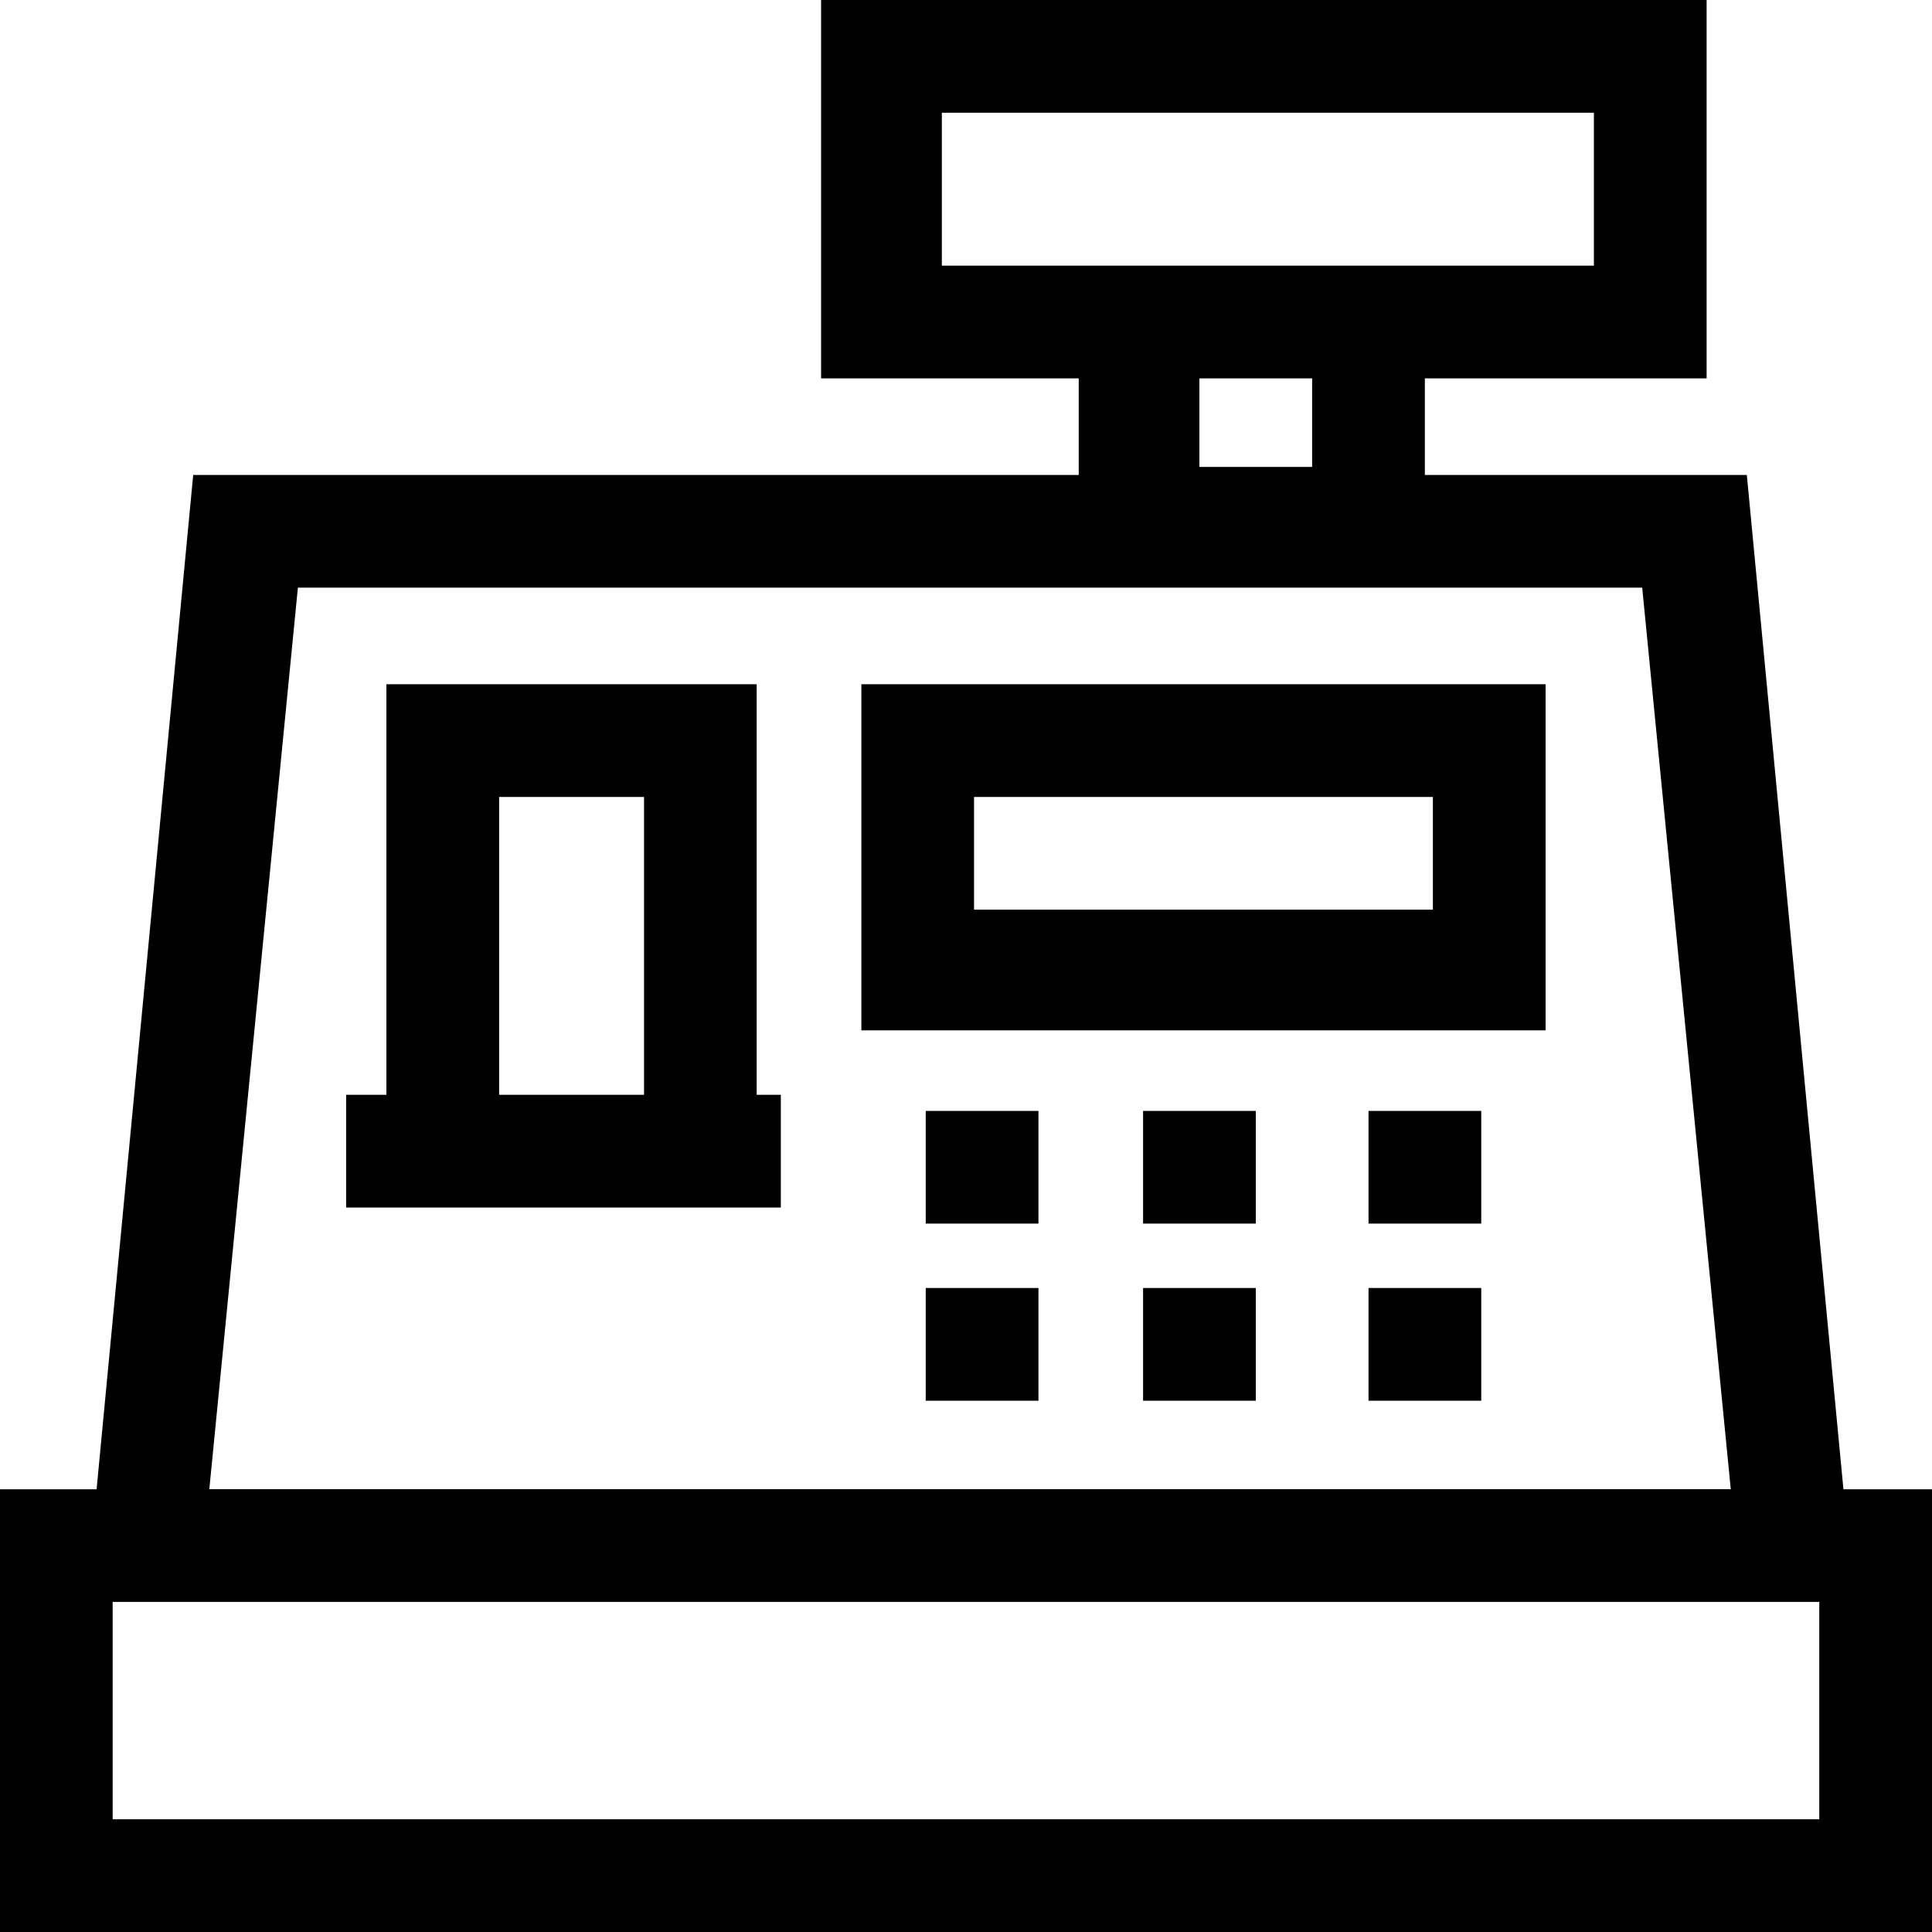 <!-- Generated by IcoMoon.io -->
<svg version="1.1" xmlns="http://www.w3.org/2000/svg" width="32" height="32" viewBox="0 0 32 32">
<title>cashier</title>
<path d="M30.533 24.667l-1.6-16.8h-5.333v-1.6h4.667v-6.267h-14.667v6.267h4.267v1.6h-14.667l-1.6 16.8h-1.6v7.333h32v-7.333h-1.467zM18 4.4h-2.4v-2.533h10.8v2.533h-8.4zM21.733 6.267v1.467h-1.867v-1.467h1.867zM4.933 9.733h22.267l1.467 14.933h-25.2l1.467-14.933zM30.133 30.133h-28.267v-3.6h28.267v3.6zM14.267 11.333v5.733h11.333v-5.733h-11.333zM23.733 15.067h-7.6v-1.867h7.6v1.867zM15.333 18.4h1.867v1.867h-1.867v-1.867zM18.933 18.4h1.867v1.867h-1.867v-1.867zM22.667 18.4h1.867v1.867h-1.867v-1.867zM15.333 21.333h1.867v1.867h-1.867v-1.867zM18.933 21.333h1.867v1.867h-1.867v-1.867zM22.667 21.333h1.867v1.867h-1.867v-1.867zM12.533 18.133v-6.8h-6.133v6.8h-0.667v1.867h7.2v-1.867h-0.4zM10.667 18.133h-2.4v-4.933h2.4v4.933z"></path>
</svg>
